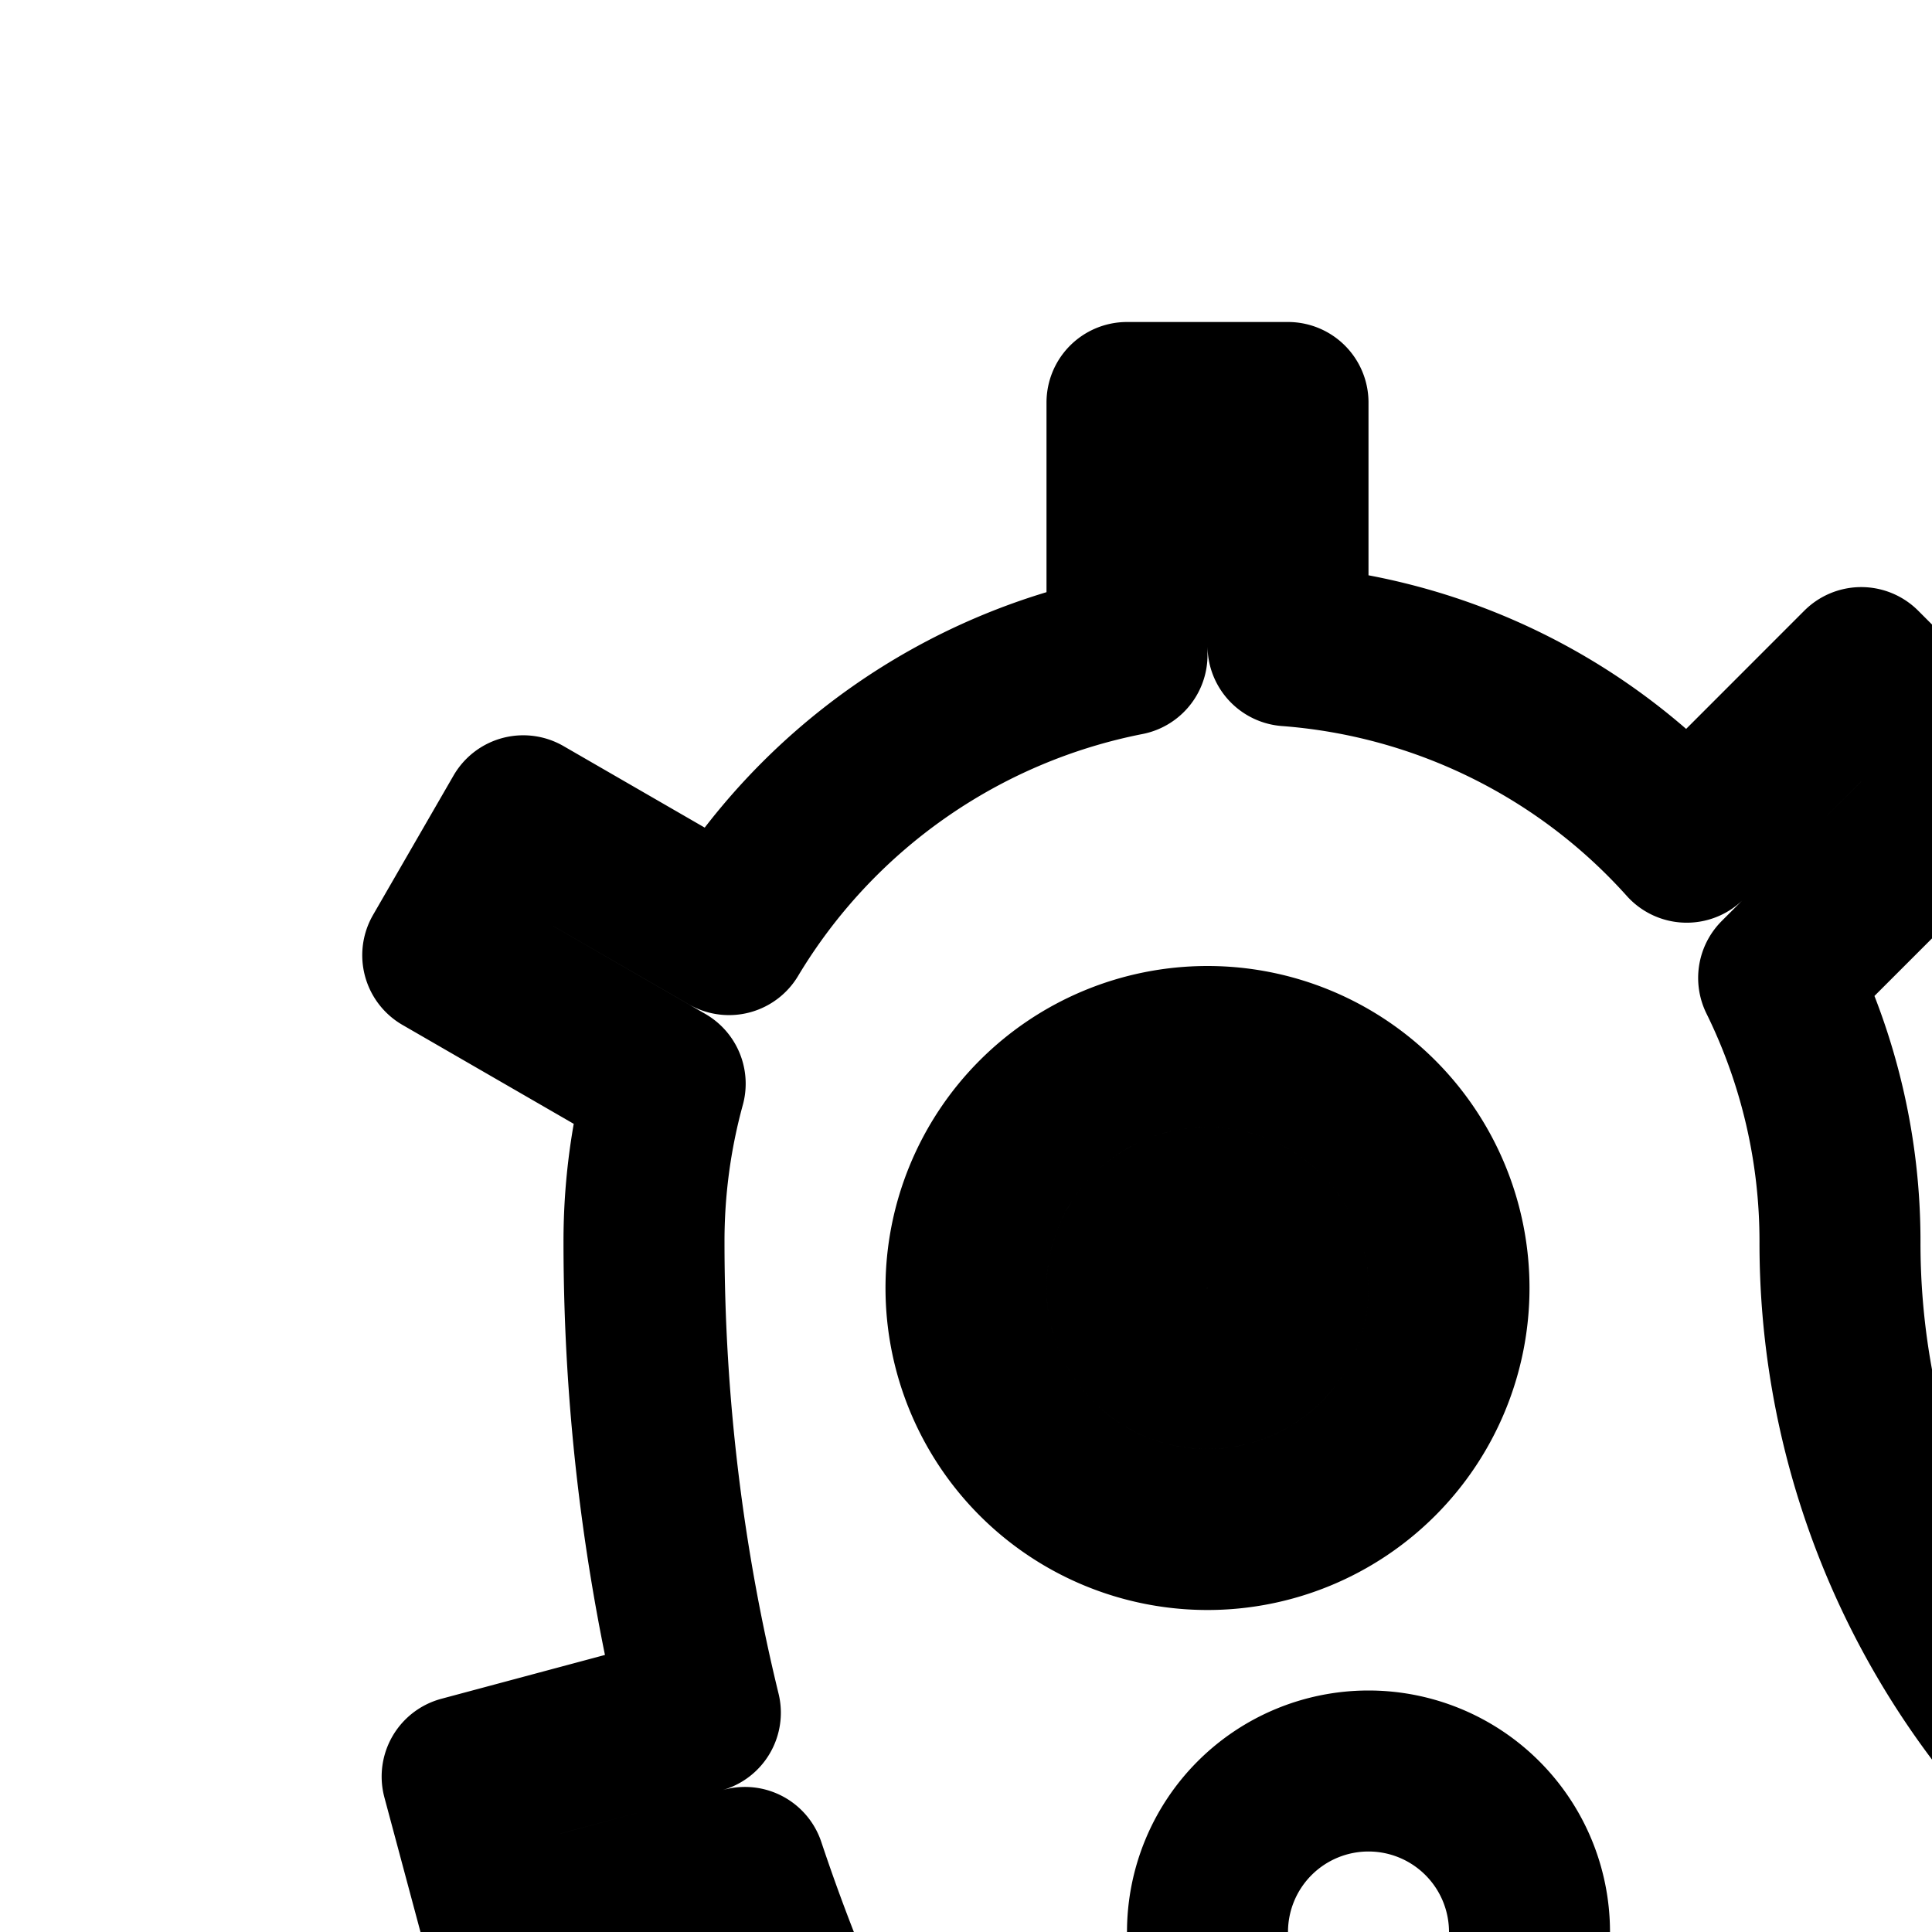 <svg
  xmlns="http://www.w3.org/2000/svg"
  width="24"
  height="24"
  viewBox="0 0 24 24"
  fill="none"
  stroke="currentColor"
  stroke-width="2"
  stroke-linecap="round"
  stroke-linejoin="round"
>
  <path
    fill-rule="evenodd"
    d="M20.953 10.462A7.4 7.4 0 0 0 16 8.022V5h-2v3.137a7.44 7.44 0 0 0-4.944 3.473L6.5 10.134l-1 1.732 2.763 1.596A7.4 7.4 0 0 0 8 15.429c0 2.015.243 3.973.7 5.847l-2.959.793.518 1.932 2.995-.803a24.5 24.5 0 0 0 3.801 7.161l-2.762 2.762 1.414 1.415 2.633-2.634a24.7 24.7 0 0 0 5.313 4.432l-1.52 2.63 1.733 1 1.528-2.647A24.4 24.4 0 0 0 30 39.867V43h2v-3.007q.285.007.571.007a7.41 7.41 0 0 0 5.714-2.68l2.68 1.546 1-1.732-2.619-1.511c.42-.931.654-1.964.654-3.052a7.43 7.43 0 0 0-3.67-6.409l1.536-2.662-1.732-1-1.667 2.887a7.4 7.4 0 0 0-1.896-.244 9.67 9.67 0 0 1-6.125-2.175l2.261-2.26-1.414-1.415-2.261 2.261a9.67 9.67 0 0 1-2.175-6.125 7.4 7.4 0 0 0-.762-3.281l2.44-2.44-1.414-1.415zM15 15a1 1 0 1 0 0 2 1 1 0 0 0 0-2m-3 1a3 3 0 1 1 6 0 3 3 0 0 1-6 0m12 13a1 1 0 1 0 0 2 1 1 0 0 0 0-2m-3 1a3 3 0 1 1 6 0 3 3 0 0 1-6 0m-4-4a2 2 0 1 0 0-4 2 2 0 0 0 0 4m17 6a2 2 0 1 1-4 0 2 2 0 0 1 4 0"
    clip-rule="evenodd"
  />
</svg>
